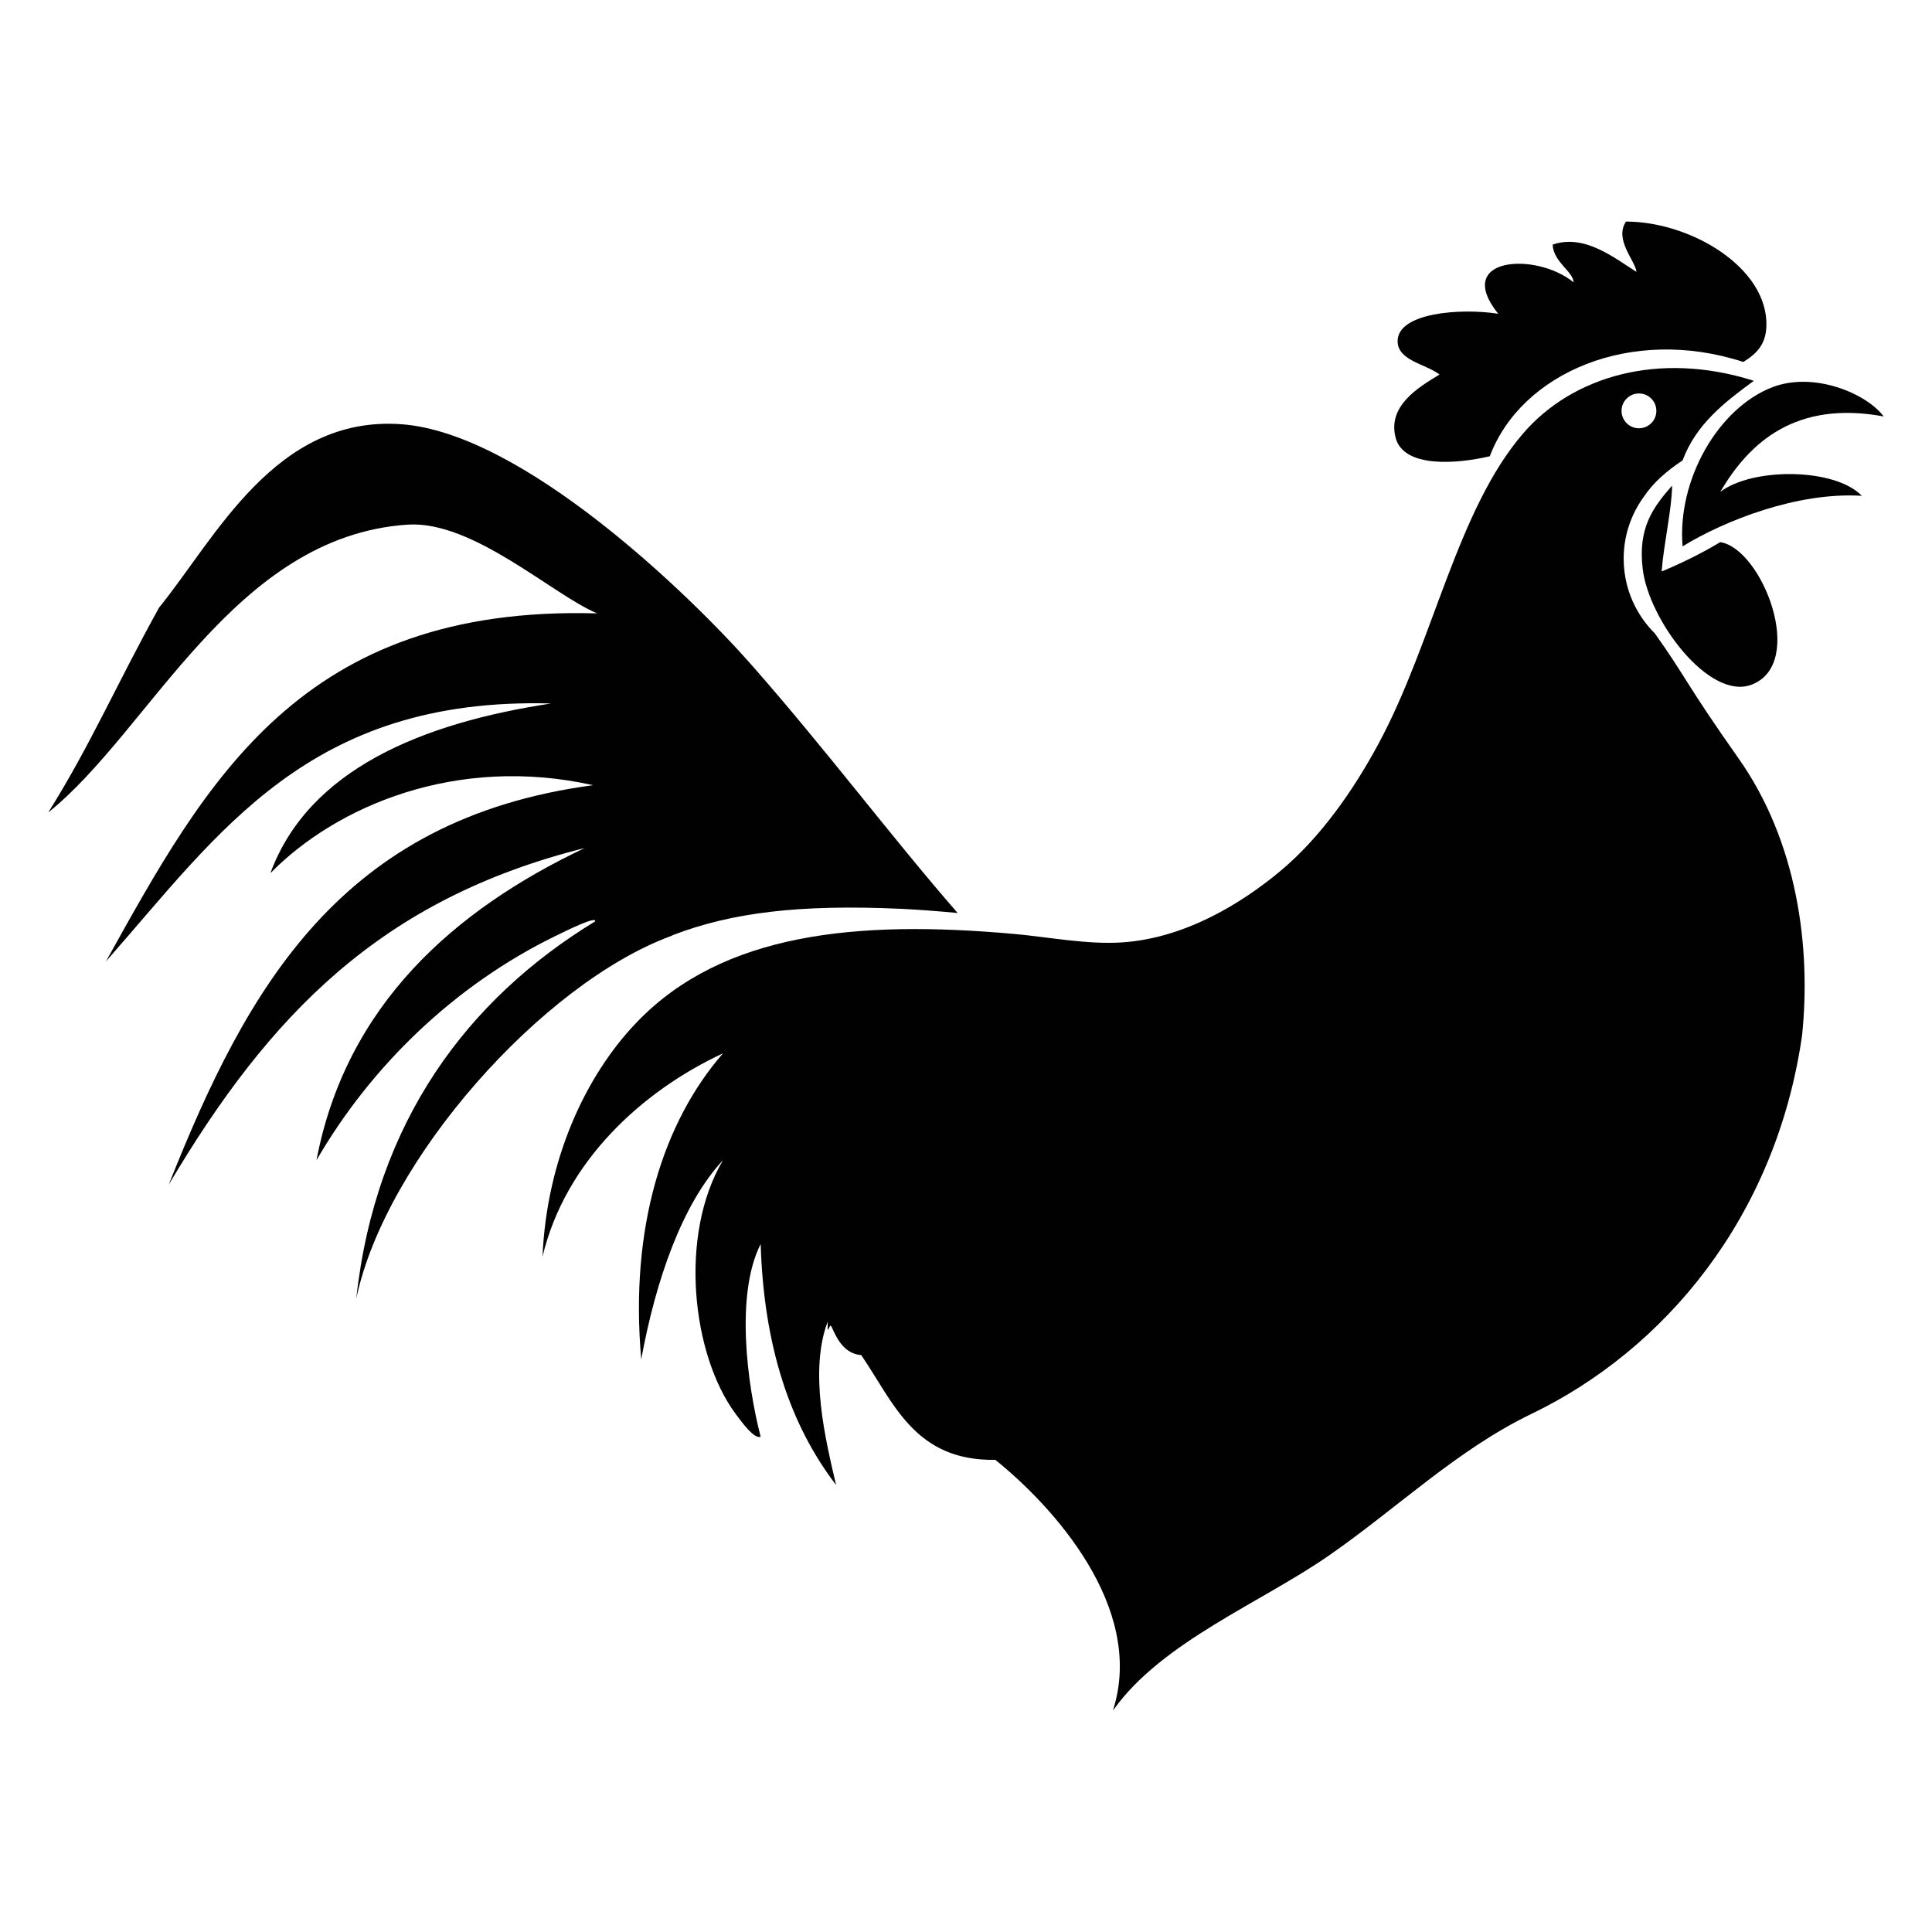 <?xml version="1.0" encoding="utf-8"?>
<!-- Generator: Adobe Illustrator 15.1.0, SVG Export Plug-In . SVG Version: 6.00 Build 0)  -->
<!DOCTYPE svg PUBLIC "-//W3C//DTD SVG 1.1//EN" "http://www.w3.org/Graphics/SVG/1.1/DTD/svg11.dtd">
<svg version="1.1" id="Layer_2" xmlns="http://www.w3.org/2000/svg" xmlns:xlink="http://www.w3.org/1999/xlink" x="0px" y="0px"
	 width="283.46px" height="283.46px" viewBox="0 0 283.46 283.46" enable-background="new 0 0 283.46 283.46" xml:space="preserve">
<g>
	<path fill="#010101" d="M252.398,72.165c4.26-7.267,11.072-13.449,23.977-11.066c-2.594-3.428-10.264-6.595-16.291-4.304
		c-7.936,3.016-14.035,13.554-13.219,23.363c6.145-3.76,16.811-7.998,26.297-7.414C269.234,68.646,257.178,68.543,252.398,72.165z"
		/>
	<path fill="#010101" d="M204.75,64.173c1.143,4.559,9.043,3.895,13.832,2.767c4.604-12.217,20.701-19.201,37.197-13.834
		c2.008-1.241,3.293-2.612,3.381-5.226c0.301-8.602-11.119-15.374-20.596-15.371c-1.777,2.645,1.4,5.792,1.537,7.378
		c-3.143-1.948-7.58-5.641-12.297-3.996c0.107,2.561,3.016,3.95,3.074,5.533c-5.539-4.524-17.73-3.707-11.066,4.611
		c-5.494-0.863-14.725-0.166-14.756,3.996c-0.018,2.887,4.107,3.354,6.148,4.919C207.998,56.884,203.596,59.564,204.75,64.173z"/>
	<path fill="#010101" d="M241.023,83.539c0.928,7.501,9.773,19.296,15.986,16.908c8.105-3.114,1.508-19.97-4.611-20.904
		c-2.697,1.607-5.568,3.04-8.607,4.304c0.328-4.181,1.506-9.151,1.537-12.604C242.576,74.409,240.264,77.392,241.023,83.539z"/>
	<path fill="#010101" d="M98.824,137.154c8.593-3.261,18.442-4.492,33.377-3.814c2.333,0.107,5.508,0.348,8.3,0.614
		c-9.948-11.441-19.048-23.661-30.126-36.273c-9.155-10.428-33.697-34.163-51.494-35.439C40.396,60.916,31.598,78.986,23.34,89.146
		c-6.308,11.387-10.073,20.188-16.255,30.053c15.032-12.051,27.173-40.513,52.719-42.225c9.595-0.643,21.336,10.343,27.823,13.021
		c-43.456-1.236-57.357,24.609-72.089,51.071c16.656-18.9,29.822-38.824,65.325-37.853c-18.952,2.871-35.599,9.692-41.193,24.9
		c9.684-9.865,27.313-17.382,47.342-12.912c-36.964,4.949-50.724,29.553-62.251,58.602c14.755-24.898,31.106-41.894,61.021-49.379
		c-19.107,9.068-34.998,22.998-39.349,45.805c8.026-13.867,20.317-25.705,35.046-32.894c1.576-0.769,6.083-3.004,5.84-2.151
		c-18.595,11.324-32.213,29.27-35.045,55.334c4.295-20.402,27.322-46.25,46.213-53.201L98.824,137.154z"/>
	<path fill="#010101" d="M242.775,92.911c-1.107-1.101-2.047-2.37-2.781-3.765c-0.004-0.003-0.006-0.007-0.008-0.01l0.002,0.001
		c-1.127-2.143-1.766-4.581-1.766-7.171c0-3.369,1.082-6.483,2.912-9.021c1.465-2.191,3.486-3.916,5.73-5.393
		c2.006-5.37,6.203-8.552,10.451-11.682c-14-4.436-26.627-0.627-33.814,7.686c-9.758,11.294-13.162,30.522-21.213,45.497
		c-3.65,6.8-8.529,13.824-14.447,18.752c-5.613,4.679-13.855,9.791-23.057,10.452c-5.17,0.371-10.842-0.766-15.984-1.23
		c-23.111-2.078-42.734-0.163-55.334,12.912c-7.568,7.854-13.262,20.193-13.871,34.445c3.32-14,14.648-24.344,26.475-29.834
		c-8.718,10.031-13.717,25.426-11.988,44.881c2.094-11.436,5.955-22.734,11.988-29.203c-6.541,11.066-4.533,28.568,1.846,37.197
		c1.054,1.422,2.734,3.713,3.688,3.381c-2.017-7.809-3.724-20.971,0-28.281c0.452,15.023,4.35,26.6,11.066,35.352
		c-1.577-6.717-3.981-16.705-1.229-23.979c-0.012,0.422-0.016,0.838-0.014,1.246c0.299-0.307,0.354-0.938,0.592-0.461
		c0.893,2.082,2.031,3.947,4.336,4.133c0.003,0.094,0.008,0.189,0.004,0.002c4.747,6.938,7.809,15.557,19.674,15.369
		c8.337,6.703,21.987,21.554,17.317,36.576c-0.02,0.062-0.032,0.124-0.053,0.187c0.041-0.059,0.09-0.112,0.131-0.17
		c7.104-9.899,21.588-15.646,31.483-22.511c10.148-7.033,18.83-15.545,29.818-20.844c19.383-9.35,35.818-28.707,39.67-55.52
		c1.328-12.896-0.67-28.374-9.332-40.647C247.35,100.325,247.156,99.011,242.775,92.911z M240.463,57.729
		c1.412,0,2.555,1.143,2.555,2.553c0,1.411-1.143,2.554-2.555,2.554c-1.41,0-2.553-1.143-2.553-2.554
		C237.91,58.871,239.053,57.729,240.463,57.729z"/>
</g>
</svg>
